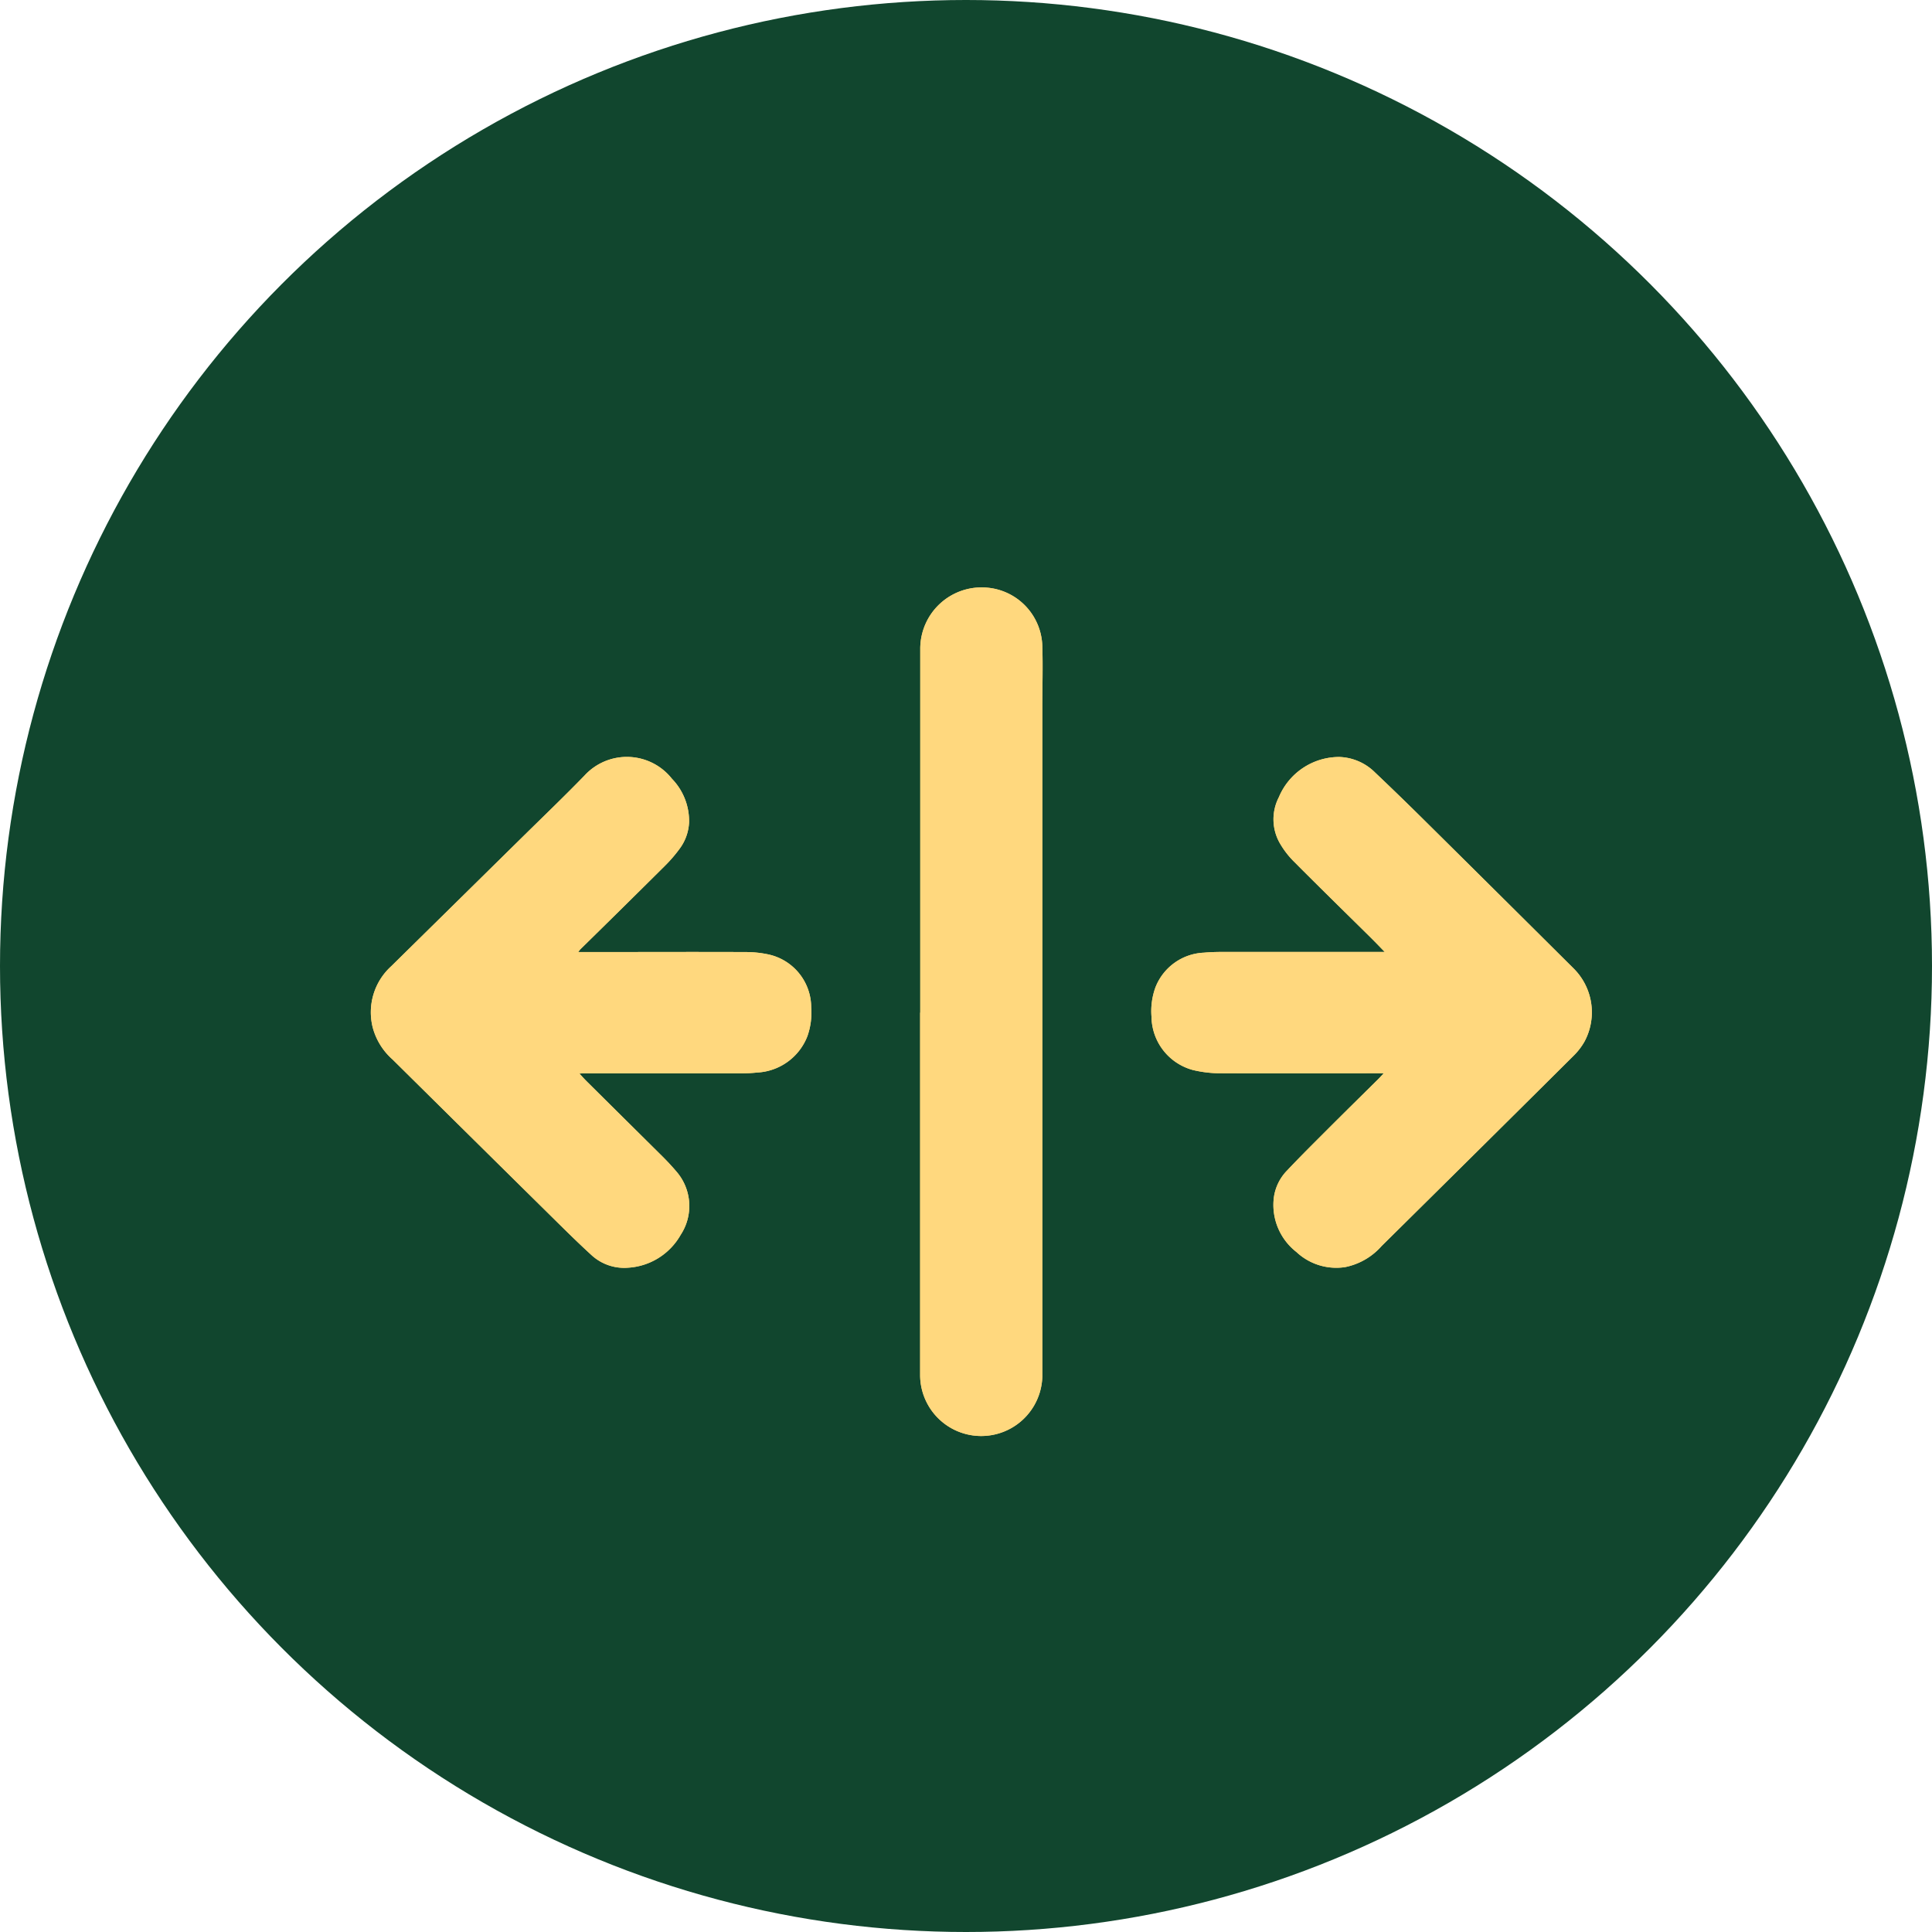 <svg xmlns="http://www.w3.org/2000/svg" xmlns:xlink="http://www.w3.org/1999/xlink" width="62.504" height="62.504" viewBox="0 0 62.504 62.504">
  <defs>
    <clipPath id="clip-path">
      <rect id="Rectángulo_378999" data-name="Rectángulo 378999" width="43" height="43" transform="translate(289.816 1209.717)" fill="#fff" stroke="#707070" stroke-width="1"/>
    </clipPath>
    <clipPath id="clip-path-2">
      <rect id="Rectángulo_378998" data-name="Rectángulo 378998" width="39.5" height="27.477" fill="#ffd87e"/>
    </clipPath>
  </defs>
  <g id="img1" transform="translate(-273 -599)">
    <g id="Grupo_1072055" data-name="Grupo 1072055" transform="translate(-6.816 -599.717)">
      <g id="Grupo_1072053" data-name="Grupo 1072053" transform="translate(279.816 1198.717)">
        <circle id="Elipse_4742" data-name="Elipse 4742" cx="31.252" cy="31.252" r="31.252" transform="translate(0)" fill="#11462e"/>
      </g>
      <g id="Enmascarar_grupo_1074669" data-name="Enmascarar grupo 1074669" clip-path="url(#clip-path)">
        <g id="Grupo_1074230" data-name="Grupo 1074230" transform="translate(291.816 1217.717)">
          <g id="Grupo_1074229" data-name="Grupo 1074229" clip-path="url(#clip-path-2)">
            <path id="Trazado_615578" data-name="Trazado 615578" d="M185.9,45.424c-.191-.2-.351-.364-.516-.527-.811-.8-1.628-1.6-2.433-2.409a2.851,2.851,0,0,1-.427-.552,1.557,1.557,0,0,1-.049-1.52,2.117,2.117,0,0,1,1.958-1.3,1.718,1.718,0,0,1,1.152.5q.745.707,1.476,1.429,2.483,2.458,4.96,4.923a2,2,0,0,1,.341,2.356,2.091,2.091,0,0,1-.351.456q-3.1,3.082-6.211,6.156a2.129,2.129,0,0,1-1.18.683,1.884,1.884,0,0,1-1.577-.488,1.93,1.93,0,0,1-.73-1.765,1.547,1.547,0,0,1,.424-.868c.441-.468.9-.921,1.354-1.376.534-.534,1.073-1.063,1.609-1.594.045-.045.087-.092.168-.179h-.292c-1.653,0-3.305.008-4.958,0a3.866,3.866,0,0,1-.924-.106,1.809,1.809,0,0,1-1.34-1.728,2.249,2.249,0,0,1,.127-.944,1.765,1.765,0,0,1,1.567-1.124c.187-.017.376-.023.564-.024q2.47,0,4.94,0h.345" transform="translate(-153.101 -33.626)" fill="#ffd87e"/>
            <path id="Trazado_615579" data-name="Trazado 615579" d="M6.706,45.415h.328c1.705,0,3.411-.007,5.116,0a3.48,3.48,0,0,1,.733.082,1.757,1.757,0,0,1,1.361,1.7,2.287,2.287,0,0,1-.125.945A1.842,1.842,0,0,1,12.5,49.312a5.225,5.225,0,0,1-.528.028q-2.54,0-5.081,0c-.034,0-.068,0-.145.007.091.1.158.173.229.245q1.234,1.224,2.469,2.448c.153.153.3.311.44.476a1.7,1.7,0,0,1,.137,2.048,2.1,2.1,0,0,1-1.705,1.063,1.56,1.56,0,0,1-1.171-.4c-.4-.365-.79-.749-1.177-1.131Q3.337,51.5.7,48.89A2.1,2.1,0,0,1,.057,47.85a2.01,2.01,0,0,1,.6-1.976q2.134-2.1,4.266-4.2c.663-.653,1.338-1.3,1.983-1.965a1.858,1.858,0,0,1,2.833.1,1.966,1.966,0,0,1,.554,1.411,1.552,1.552,0,0,1-.31.858,4.56,4.56,0,0,1-.481.556q-1.357,1.349-2.724,2.689c-.015.015-.027.034-.071.091" transform="translate(0 -33.614)" fill="#ffd87e"/>
            <path id="Trazado_615580" data-name="Trazado 615580" d="M125.517,13.761q0-5.891,0-11.781A1.985,1.985,0,0,1,127.695.013a1.953,1.953,0,0,1,1.771,1.892c.021.669,0,1.34,0,2.01q0,10.811,0,21.623a1.977,1.977,0,0,1-3.953-.031V13.761" transform="translate(-107.745 0)" fill="#ffd87e"/>
          </g>
        </g>
      </g>
    </g>
    <g id="Enmascarar_grupo_1074670" data-name="Enmascarar grupo 1074670" transform="translate(-6.816 -599.717)" clip-path="url(#clip-path)">
      <g id="Grupo_1074232" data-name="Grupo 1074232" transform="translate(291.816 1217.717)">
        <g id="Grupo_1074231" data-name="Grupo 1074231" clip-path="url(#clip-path-2)">
          <path id="Trazado_615581" data-name="Trazado 615581" d="M185.9,45.424c-.191-.2-.351-.364-.516-.527-.811-.8-1.628-1.6-2.433-2.409a2.851,2.851,0,0,1-.427-.552,1.557,1.557,0,0,1-.049-1.52,2.117,2.117,0,0,1,1.958-1.3,1.718,1.718,0,0,1,1.152.5q.745.707,1.476,1.429,2.483,2.458,4.96,4.923a2,2,0,0,1,.341,2.356,2.091,2.091,0,0,1-.351.456q-3.1,3.082-6.211,6.156a2.129,2.129,0,0,1-1.18.683,1.884,1.884,0,0,1-1.577-.488,1.93,1.93,0,0,1-.73-1.765,1.547,1.547,0,0,1,.424-.868c.441-.468.9-.921,1.354-1.376.534-.534,1.073-1.063,1.609-1.594.045-.045.087-.092.168-.179h-.292c-1.653,0-3.305.008-4.958,0a3.866,3.866,0,0,1-.924-.106,1.809,1.809,0,0,1-1.34-1.728,2.249,2.249,0,0,1,.127-.944,1.765,1.765,0,0,1,1.567-1.124c.187-.017.376-.023.564-.024q2.47,0,4.94,0h.345" transform="translate(-153.101 -33.626)" fill="#ffd87e"/>
          <path id="Trazado_615582" data-name="Trazado 615582" d="M6.706,45.415h.328c1.705,0,3.411-.007,5.116,0a3.48,3.48,0,0,1,.733.082,1.757,1.757,0,0,1,1.361,1.7,2.287,2.287,0,0,1-.125.945A1.842,1.842,0,0,1,12.5,49.312a5.225,5.225,0,0,1-.528.028q-2.54,0-5.081,0c-.034,0-.068,0-.145.007.091.1.158.173.229.245q1.234,1.224,2.469,2.448c.153.153.3.311.44.476a1.7,1.7,0,0,1,.137,2.048,2.1,2.1,0,0,1-1.705,1.063,1.56,1.56,0,0,1-1.171-.4c-.4-.365-.79-.749-1.177-1.131Q3.337,51.5.7,48.89A2.1,2.1,0,0,1,.057,47.85a2.01,2.01,0,0,1,.6-1.976q2.134-2.1,4.266-4.2c.663-.653,1.338-1.3,1.983-1.965a1.858,1.858,0,0,1,2.833.1,1.966,1.966,0,0,1,.554,1.411,1.552,1.552,0,0,1-.31.858,4.56,4.56,0,0,1-.481.556q-1.357,1.349-2.724,2.689c-.015.015-.027.034-.071.091" transform="translate(0 -33.614)" fill="#ffd87e"/>
          <path id="Trazado_615583" data-name="Trazado 615583" d="M125.517,13.761q0-5.891,0-11.781A1.985,1.985,0,0,1,127.695.013a1.953,1.953,0,0,1,1.771,1.892c.021.669,0,1.34,0,2.01q0,10.811,0,21.623a1.977,1.977,0,0,1-3.953-.031V13.761" transform="translate(-107.745 0)" fill="#ffd87e"/>
        </g>
      </g>
    </g>
  </g>
</svg>
